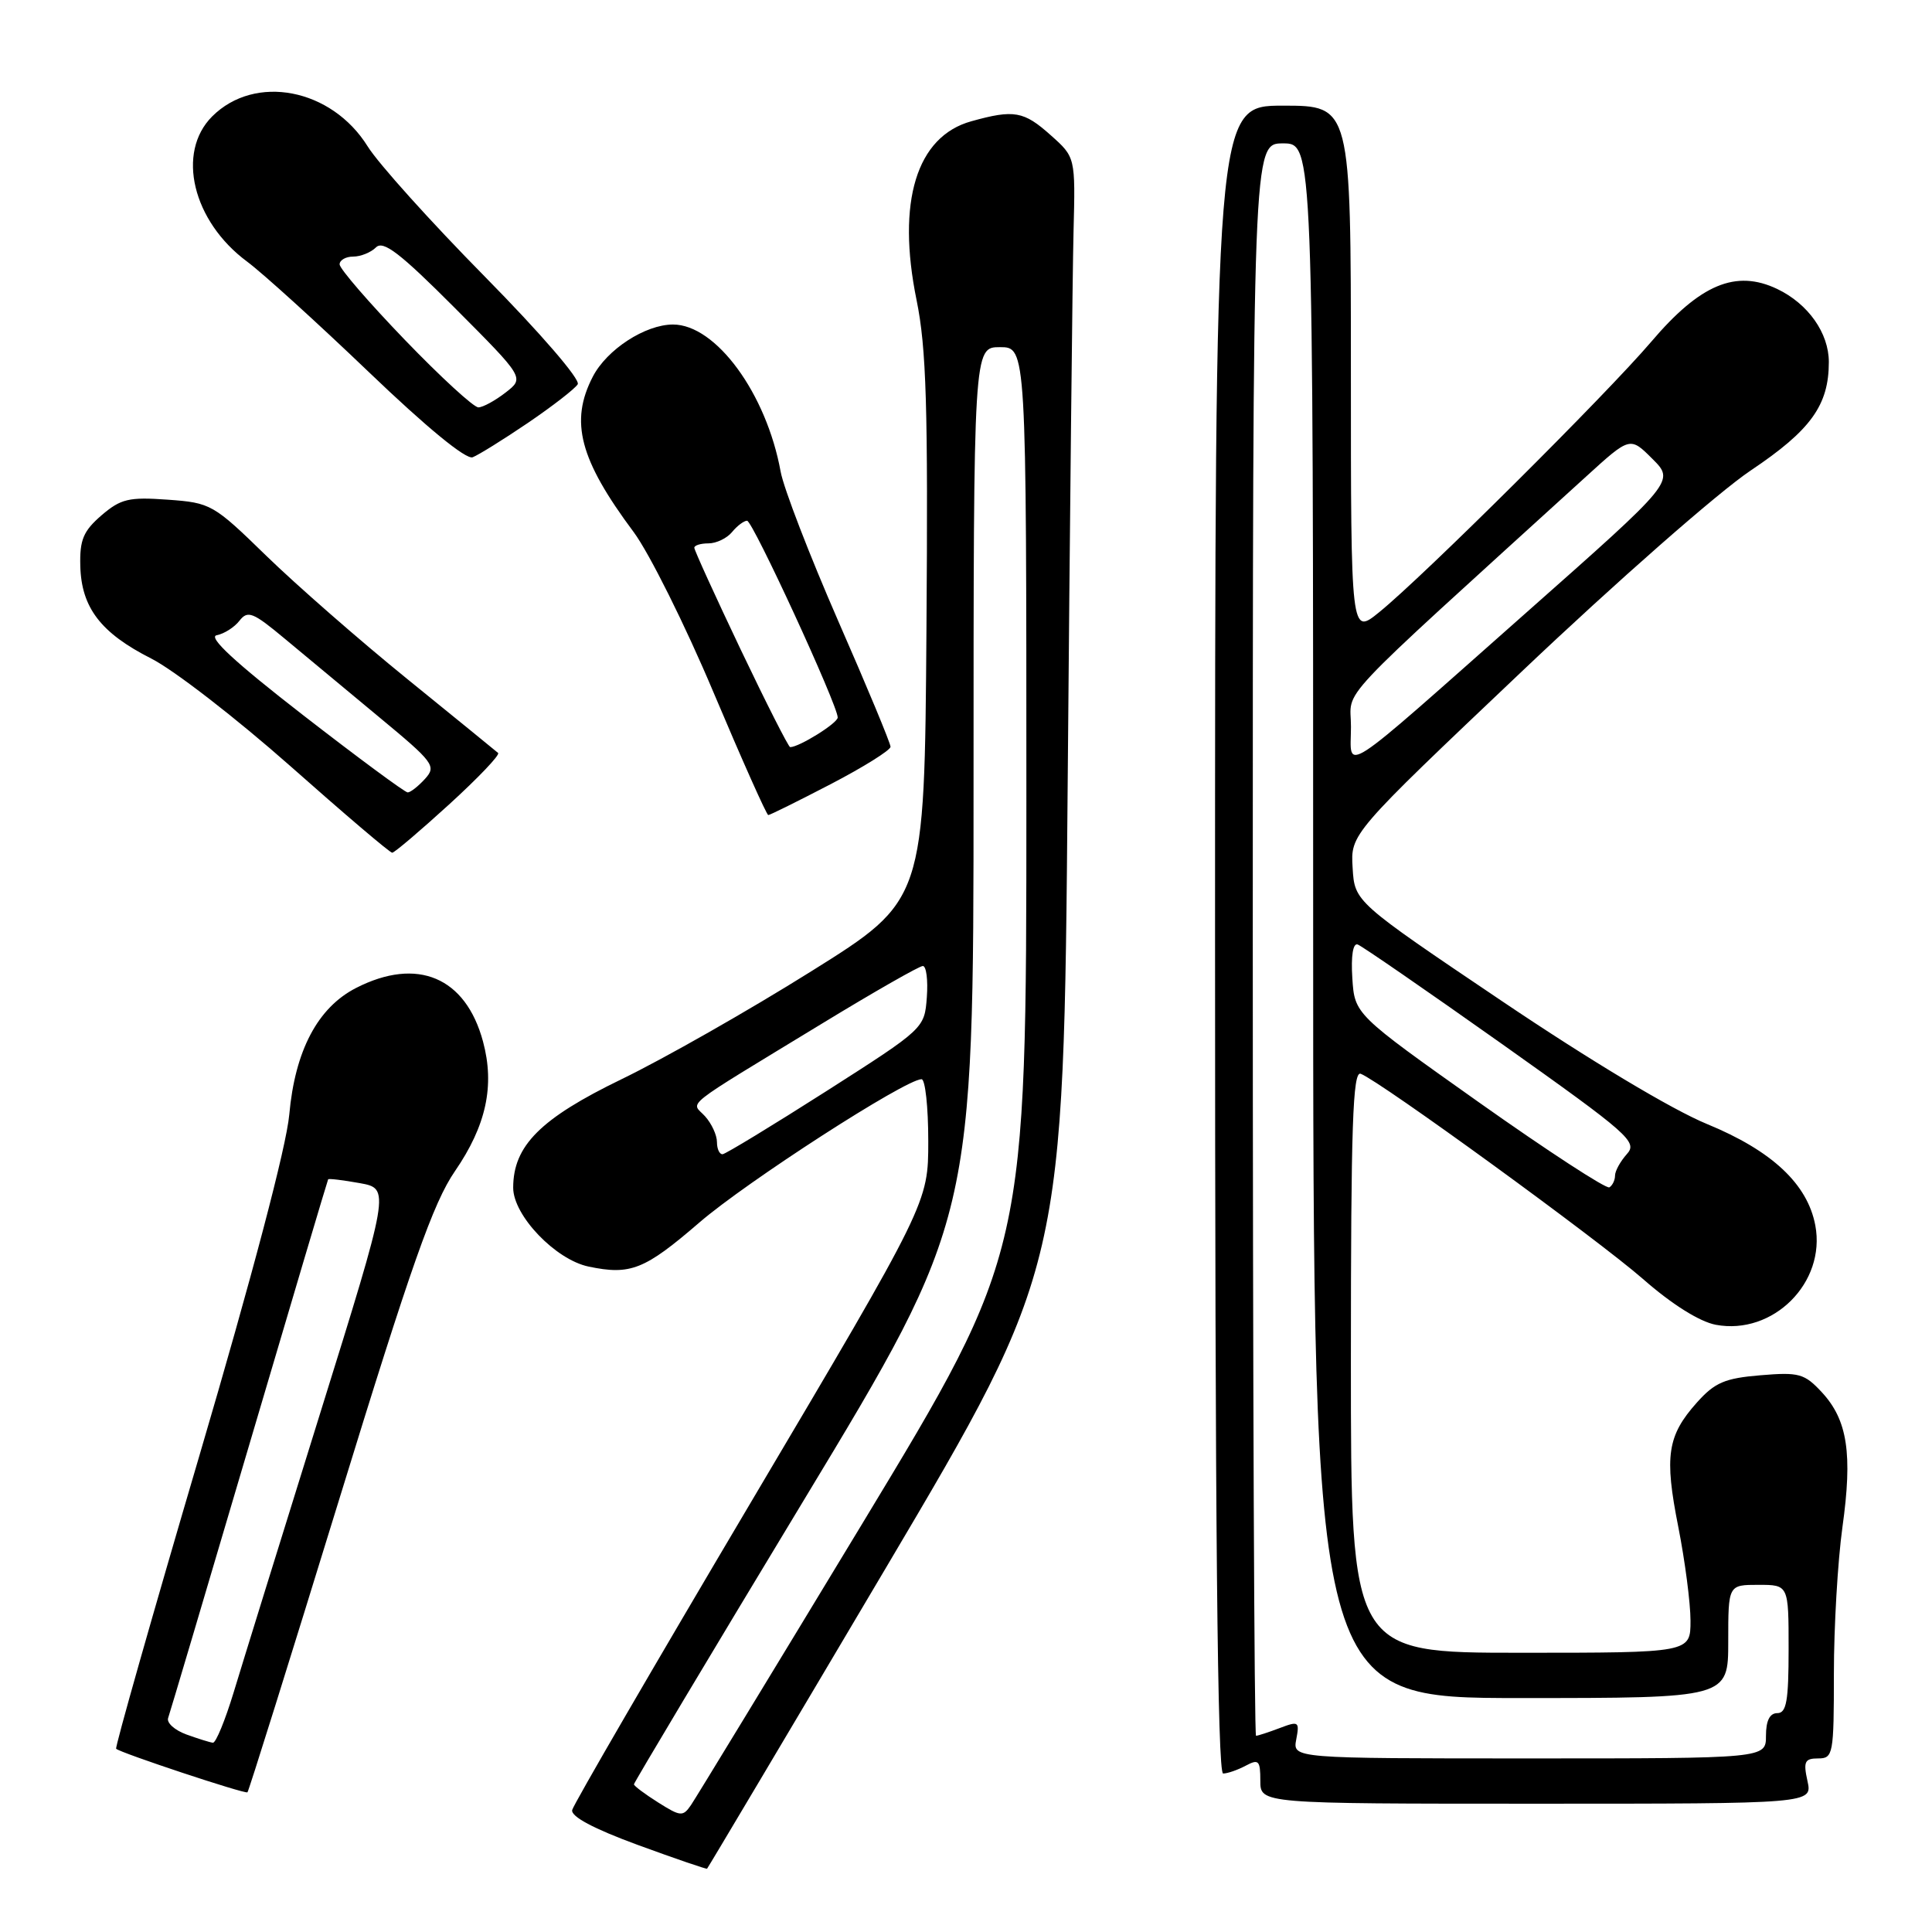 <?xml version="1.0" encoding="UTF-8" standalone="no"?>
<!DOCTYPE svg PUBLIC "-//W3C//DTD SVG 1.1//EN" "http://www.w3.org/Graphics/SVG/1.1/DTD/svg11.dtd" >
<svg xmlns="http://www.w3.org/2000/svg" xmlns:xlink="http://www.w3.org/1999/xlink" version="1.1" viewBox="0 0 256 256">
 <g >
 <path fill="currentColor"
d=" M 117.41 207.71 C 140.94 167.95 140.94 167.95 141.47 104.23 C 141.76 69.18 142.11 36.07 142.25 30.67 C 142.50 20.83 142.50 20.83 139.23 17.92 C 135.66 14.72 134.36 14.49 128.70 16.07 C 121.44 18.08 118.79 26.73 121.45 39.76 C 122.75 46.13 122.98 53.87 122.76 83.41 C 122.50 119.32 122.50 119.32 107.50 128.70 C 99.25 133.87 87.94 140.30 82.36 143.00 C 71.61 148.21 68.00 151.82 68.00 157.38 C 68.00 161.06 73.61 166.92 78.00 167.83 C 83.55 168.99 85.41 168.25 92.67 161.99 C 98.92 156.59 119.99 143.00 122.11 143.00 C 122.60 143.00 123.00 146.69 123.00 151.19 C 123.00 159.38 123.00 159.38 99.57 198.94 C 86.68 220.70 75.99 239.10 75.82 239.83 C 75.61 240.69 78.64 242.31 84.50 244.46 C 89.45 246.27 93.58 247.69 93.69 247.61 C 93.79 247.53 104.47 229.57 117.41 207.71 Z  M 239.50 236.00 C 238.93 233.42 239.13 233.00 240.92 233.00 C 242.90 233.00 243.00 232.48 243.00 221.75 C 243.00 215.56 243.51 206.84 244.13 202.37 C 245.49 192.64 244.81 188.17 241.42 184.50 C 239.10 182.00 238.39 181.80 233.27 182.23 C 228.55 182.62 227.22 183.19 224.85 185.84 C 220.92 190.24 220.52 192.94 222.38 202.31 C 223.27 206.82 224.00 212.41 224.00 214.75 C 224.00 219.00 224.00 219.00 201.50 219.00 C 179.00 219.00 179.00 219.00 179.00 180.39 C 179.00 149.13 179.25 141.88 180.30 142.28 C 182.90 143.28 211.66 164.19 217.70 169.47 C 221.54 172.84 225.20 175.13 227.35 175.54 C 234.94 176.96 241.96 169.96 240.54 162.38 C 239.51 156.89 234.80 152.48 226.19 148.94 C 221.58 147.05 210.70 140.53 199.00 132.64 C 179.50 119.50 179.50 119.50 179.23 115.00 C 178.95 110.50 178.95 110.50 201.62 89.00 C 214.11 77.14 227.73 65.18 231.98 62.34 C 239.95 57.00 242.33 53.69 242.33 47.97 C 242.33 44.13 239.59 40.25 235.49 38.29 C 230.01 35.68 225.28 37.66 218.80 45.28 C 212.90 52.21 188.58 76.40 182.75 81.12 C 179.00 84.17 179.00 84.17 179.00 49.08 C 179.00 14.00 179.00 14.00 170.00 14.00 C 161.00 14.00 161.00 14.00 161.00 124.50 C 161.00 202.04 161.32 235.00 162.07 235.00 C 162.65 235.00 164.00 234.53 165.07 233.96 C 166.78 233.05 167.00 233.27 167.00 235.96 C 167.00 239.00 167.00 239.00 203.58 239.00 C 240.16 239.00 240.16 239.00 239.50 236.00 Z  M 44.91 198.79 C 54.50 167.60 57.41 159.36 60.28 155.19 C 64.43 149.15 65.58 143.86 64.00 138.00 C 61.70 129.48 55.30 126.77 47.20 130.90 C 42.10 133.50 39.09 139.21 38.33 147.69 C 37.95 151.93 33.44 169.03 26.40 192.95 C 20.17 214.10 15.22 231.55 15.39 231.72 C 15.93 232.26 32.48 237.75 32.79 237.49 C 32.95 237.36 38.40 219.94 44.91 198.79 Z  M 59.50 106.60 C 63.35 103.09 66.28 100.02 66.00 99.77 C 65.72 99.53 60.33 95.13 54.00 90.00 C 47.67 84.87 39.26 77.51 35.29 73.65 C 28.27 66.81 27.93 66.62 22.22 66.21 C 17.07 65.84 16.01 66.09 13.44 68.29 C 11.04 70.37 10.55 71.53 10.64 74.99 C 10.78 80.52 13.36 83.88 20.04 87.26 C 23.05 88.78 31.33 95.20 38.47 101.51 C 45.60 107.83 51.67 113.00 51.97 112.99 C 52.26 112.99 55.65 110.11 59.50 106.60 Z  M 110.10 103.89 C 114.44 101.63 118.00 99.40 118.00 98.95 C 118.00 98.49 114.89 91.00 111.08 82.31 C 107.28 73.61 103.84 64.70 103.44 62.50 C 101.56 52.15 94.87 43.00 89.17 43.00 C 85.49 43.01 80.41 46.31 78.55 49.91 C 75.47 55.86 76.79 60.88 83.97 70.51 C 86.02 73.27 90.79 82.83 94.55 91.76 C 98.32 100.69 101.58 108.00 101.80 108.00 C 102.02 108.00 105.75 106.15 110.10 103.89 Z  M 69.96 56.03 C 73.21 53.82 76.18 51.52 76.55 50.92 C 76.94 50.30 71.60 44.12 64.25 36.66 C 57.11 29.42 50.12 21.66 48.72 19.40 C 43.93 11.71 33.79 9.75 28.11 15.43 C 23.33 20.22 25.52 29.32 32.75 34.67 C 34.81 36.20 42.06 42.78 48.86 49.29 C 56.52 56.63 61.75 60.93 62.63 60.59 C 63.40 60.29 66.70 58.24 69.96 56.03 Z  M 87.20 238.83 C 85.44 237.72 84.00 236.64 84.00 236.43 C 84.00 236.22 94.12 219.29 106.50 198.80 C 129.00 161.55 129.00 161.55 129.00 103.77 C 129.00 46.00 129.00 46.00 132.50 46.00 C 136.00 46.00 136.00 46.00 136.00 105.97 C 136.00 165.94 136.00 165.94 114.36 201.72 C 102.45 221.40 92.19 238.26 91.56 239.18 C 90.49 240.74 90.18 240.71 87.20 238.83 Z  M 95.00 151.33 C 95.00 150.41 94.29 148.87 93.42 147.91 C 91.58 145.88 89.89 147.22 108.97 135.60 C 115.83 131.42 121.82 128.00 122.28 128.00 C 122.74 128.00 122.98 129.86 122.81 132.14 C 122.50 136.27 122.48 136.29 109.50 144.58 C 102.35 149.14 96.16 152.90 95.75 152.94 C 95.34 152.97 95.00 152.25 95.00 151.33 Z  M 171.76 230.48 C 172.21 228.11 172.08 228.02 169.56 228.98 C 168.08 229.54 166.67 230.00 166.43 230.00 C 166.20 230.00 166.00 182.53 166.00 124.50 C 166.00 19.00 166.00 19.00 170.00 19.00 C 174.00 19.00 174.00 19.00 174.00 122.00 C 174.00 225.00 174.00 225.00 201.50 225.00 C 229.00 225.00 229.00 225.00 229.00 217.50 C 229.00 210.00 229.00 210.00 233.00 210.00 C 237.00 210.00 237.00 210.00 237.00 218.50 C 237.00 225.39 236.72 227.00 235.50 227.00 C 234.50 227.00 234.00 228.00 234.00 230.00 C 234.00 233.00 234.00 233.00 202.64 233.00 C 171.28 233.00 171.28 233.00 171.76 230.48 Z  M 196.00 146.09 C 179.50 134.40 179.50 134.40 179.19 129.60 C 179.00 126.66 179.28 124.93 179.90 125.15 C 180.45 125.34 189.06 131.28 199.03 138.34 C 215.89 150.30 217.03 151.31 215.57 152.92 C 214.71 153.88 214.00 155.16 214.00 155.77 C 214.00 156.38 213.66 157.08 213.25 157.33 C 212.84 157.57 205.07 152.51 196.00 146.09 Z  M 179.01 96.31 C 179.03 91.00 175.89 94.34 210.14 63.17 C 215.99 57.84 215.99 57.84 218.95 60.80 C 221.92 63.76 221.92 63.76 202.29 81.13 C 176.94 103.57 179.00 102.23 179.01 96.31 Z  M 24.68 229.82 C 23.13 229.25 22.05 228.27 22.28 227.64 C 22.50 227.02 27.33 210.75 33.01 191.50 C 38.69 172.25 43.40 156.40 43.48 156.27 C 43.56 156.14 45.44 156.37 47.67 156.77 C 51.70 157.50 51.70 157.50 42.35 187.50 C 37.21 204.00 32.08 220.54 30.96 224.25 C 29.83 227.96 28.60 230.96 28.21 230.92 C 27.82 230.88 26.23 230.38 24.68 229.82 Z  M 40.15 94.75 C 31.10 87.73 27.50 84.39 28.72 84.17 C 29.70 83.98 31.06 83.12 31.73 82.25 C 32.83 80.84 33.52 81.12 37.73 84.63 C 40.36 86.82 45.97 91.49 50.22 95.01 C 57.49 101.03 57.85 101.51 56.32 103.20 C 55.42 104.19 54.39 105.00 54.02 105.00 C 53.66 105.00 47.42 100.39 40.15 94.75 Z  M 98.15 86.08 C 94.77 78.98 92.00 72.90 92.00 72.58 C 92.00 72.26 92.84 72.00 93.88 72.00 C 94.91 72.00 96.32 71.33 97.00 70.50 C 97.68 69.67 98.58 69.00 98.99 69.00 C 99.74 69.00 111.00 93.44 111.00 95.07 C 111.00 95.82 105.89 99.00 104.70 99.00 C 104.49 99.00 101.54 93.19 98.15 86.08 Z  M 53.64 45.03 C 48.89 40.10 45.00 35.60 45.00 35.03 C 45.00 34.47 45.81 34.00 46.80 34.00 C 47.79 34.00 49.15 33.45 49.82 32.78 C 50.78 31.82 53.00 33.52 60.27 40.81 C 69.50 50.07 69.50 50.07 67.00 52.01 C 65.62 53.08 64.00 53.97 63.39 53.98 C 62.78 53.99 58.40 49.97 53.64 45.03 Z "/>
</g>
</svg>